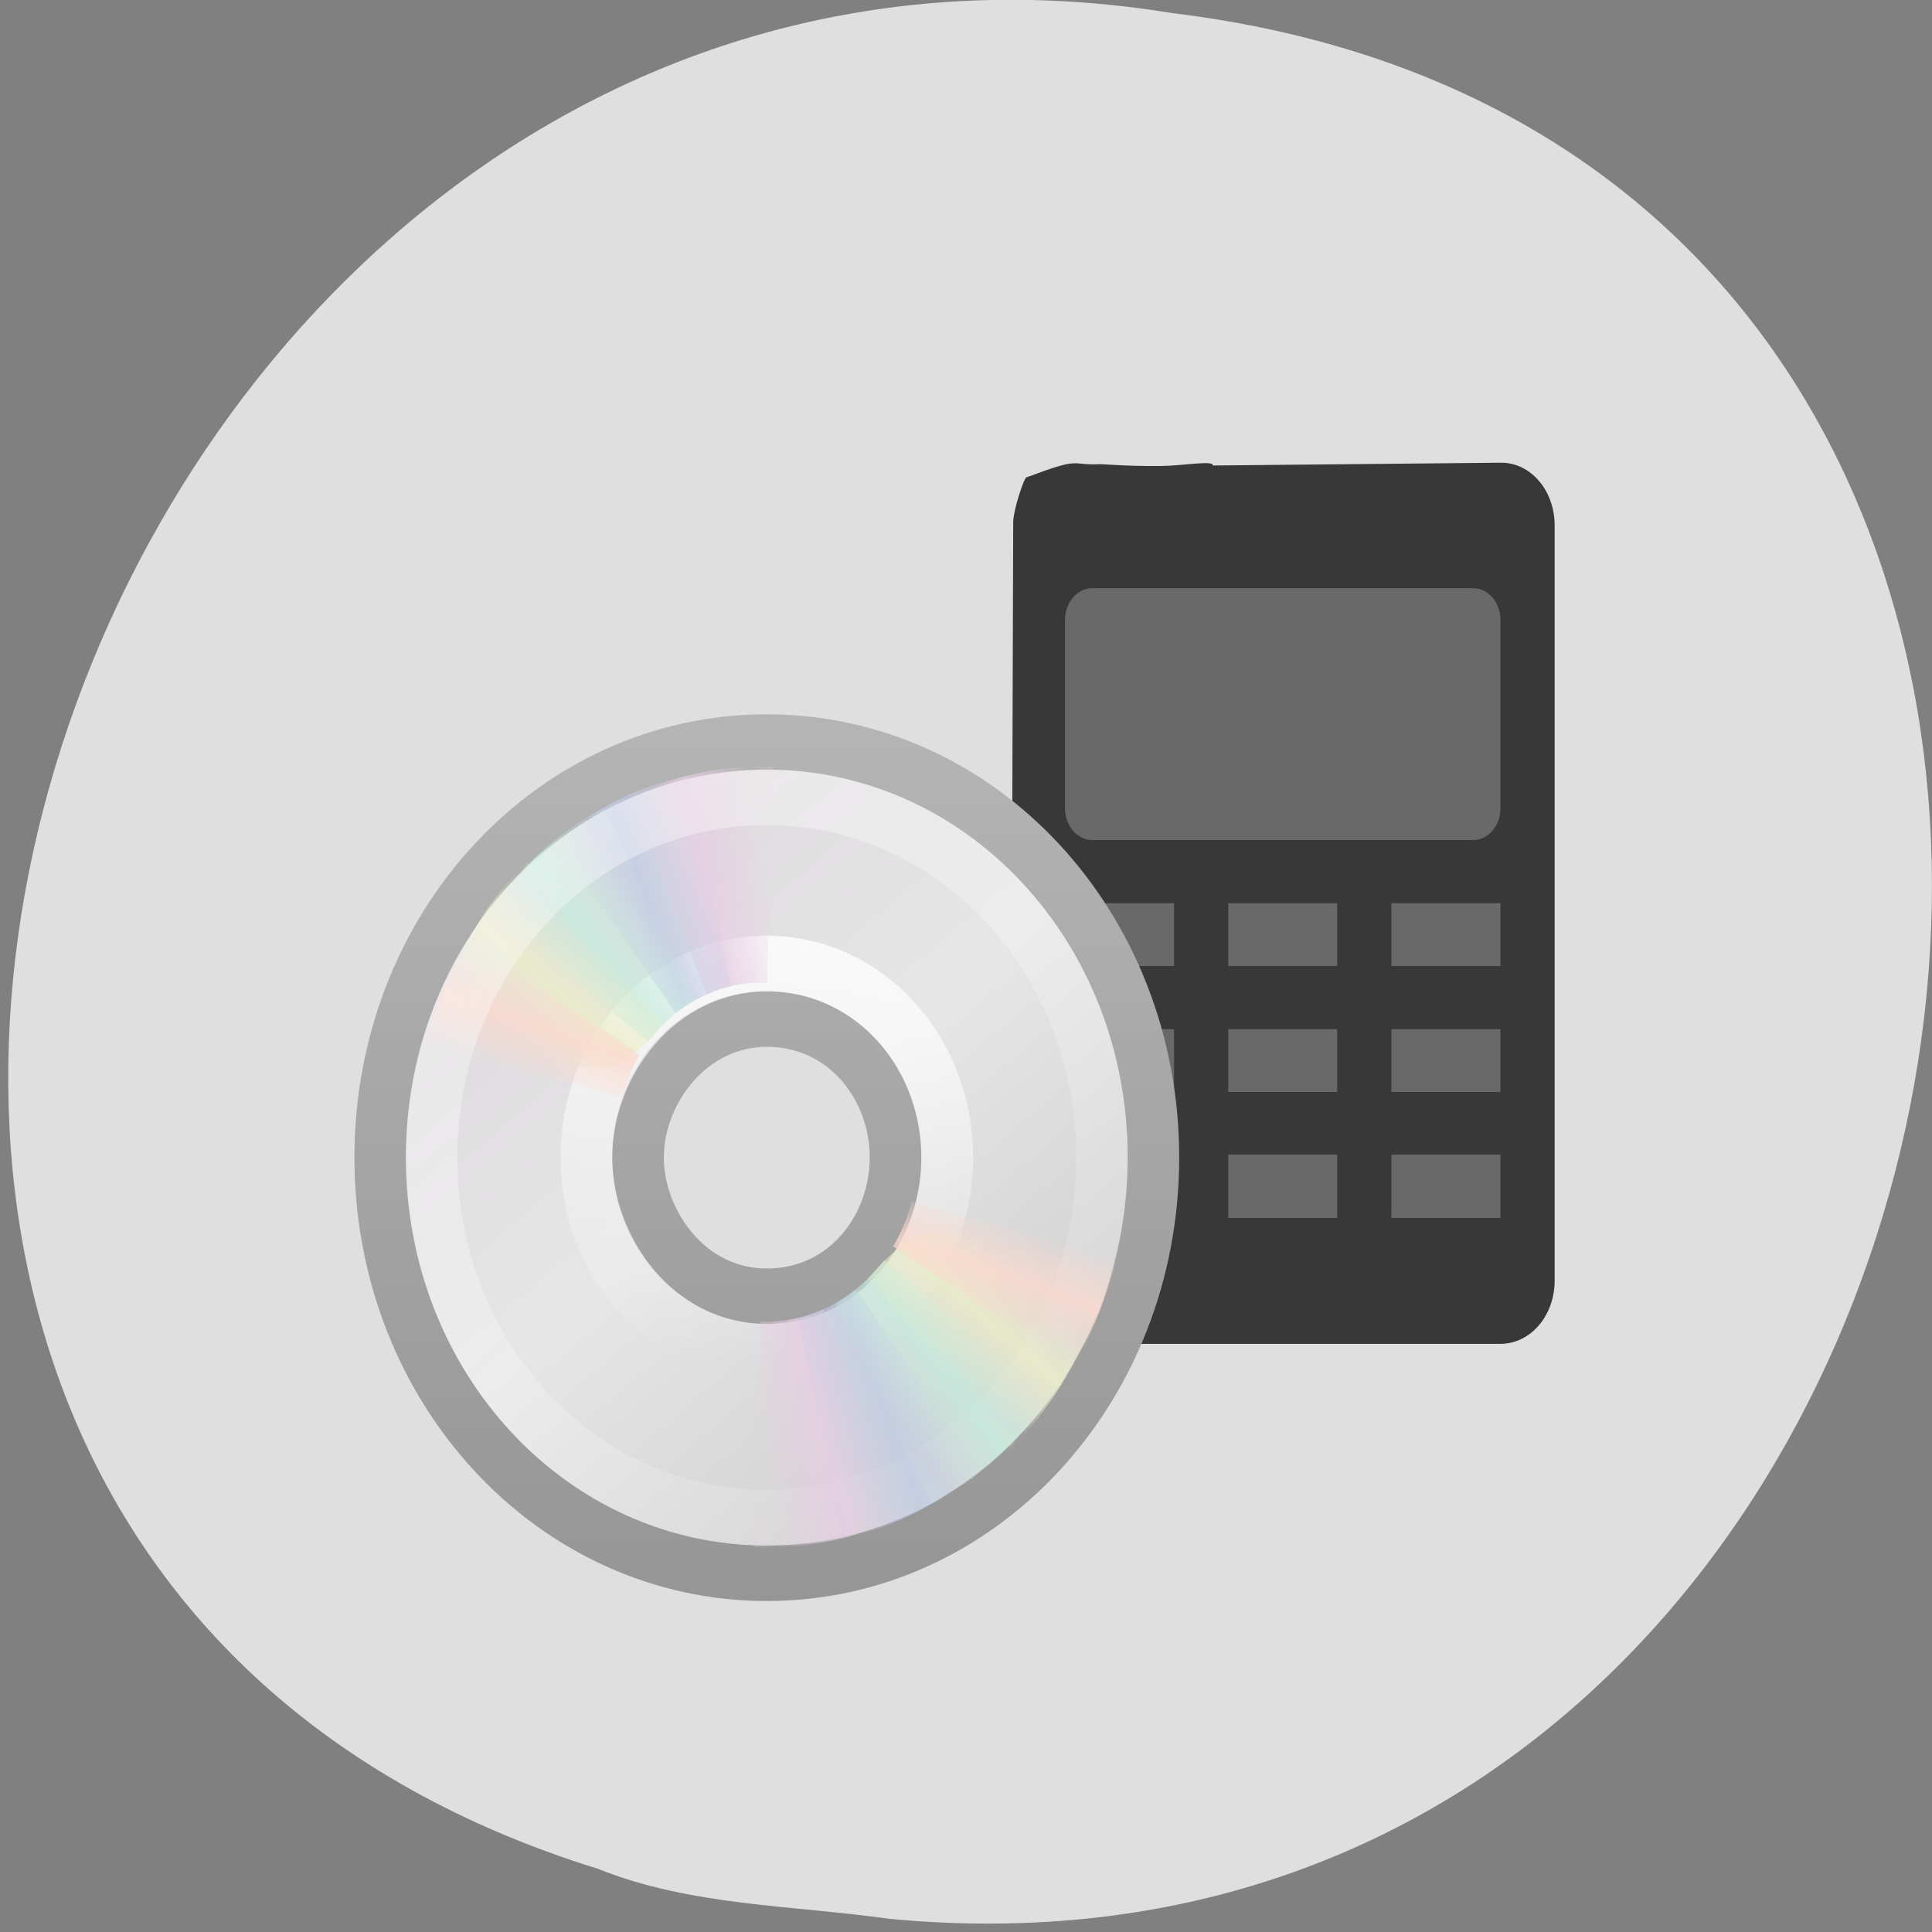 
<svg xmlns="http://www.w3.org/2000/svg" xmlns:xlink="http://www.w3.org/1999/xlink" width="16px" height="16px" viewBox="0 0 16 16" version="1.1">
<rect x="0" y="0" width="16" height="16" fill="#808080" stroke="none"/>
<defs>
<linearGradient id="linear0" gradientUnits="userSpaceOnUse" x1="4.007" y1="2.975" x2="11.813" y2="12.882" gradientTransform="matrix(1,0,0,1,-0,0)">
<stop offset="0" style="stop-color:rgb(87.059%,85.882%,87.059%);stop-opacity:1;"/>
<stop offset="0.5" style="stop-color:rgb(90.196%,90.196%,90.196%);stop-opacity:1;"/>
<stop offset="1" style="stop-color:rgb(82.353%,82.353%,82.353%);stop-opacity:1;"/>
</linearGradient>
<linearGradient id="linear1" gradientUnits="userSpaceOnUse" x1="0" y1="0.317" x2="0" y2="15.695" gradientTransform="matrix(1,0,0,1,-0,0)">
<stop offset="0" style="stop-color:rgb(70.588%,70.588%,70.588%);stop-opacity:1;"/>
<stop offset="1" style="stop-color:rgb(58.824%,58.824%,58.824%);stop-opacity:1;"/>
</linearGradient>
<linearGradient id="linear2" gradientUnits="userSpaceOnUse" x1="7.015" y1="4.294" x2="6.914" y2="11.706" gradientTransform="matrix(1,0,0,1,-0,0)">
<stop offset="0" style="stop-color:rgb(100%,100%,100%);stop-opacity:0.8;"/>
<stop offset="1" style="stop-color:rgb(100%,100%,100%);stop-opacity:0;"/>
</linearGradient>
<linearGradient id="linear3" gradientUnits="userSpaceOnUse" x1="20.58" y1="10.775" x2="24.274" y2="9.862" spreadMethod="reflect" gradientTransform="matrix(0.143,0.004,-0.004,0.154,2.96,5.63)">
<stop offset="0" style="stop-color:rgb(90.196%,80.392%,88.627%);stop-opacity:0.8;"/>
<stop offset="1" style="stop-color:rgb(90.196%,80.392%,88.627%);stop-opacity:0;"/>
</linearGradient>
<linearGradient id="linear4" gradientUnits="userSpaceOnUse" x1="17.495" y1="11.2" x2="21.047" y2="9.796" spreadMethod="reflect" gradientTransform="matrix(0.143,0,0,0.154,2.86,5.734)">
<stop offset="0" style="stop-color:rgb(75.686%,79.608%,89.412%);stop-opacity:0.8;"/>
<stop offset="1" style="stop-color:rgb(75.686%,79.608%,89.412%);stop-opacity:0;"/>
</linearGradient>
<linearGradient id="linear5" gradientUnits="userSpaceOnUse" x1="14.085" y1="13.046" x2="16.994" y2="10.732" spreadMethod="reflect" gradientTransform="matrix(0.143,0,0,0.154,2.86,5.734)">
<stop offset="0" style="stop-color:rgb(76.863%,92.157%,86.667%);stop-opacity:0.8;"/>
<stop offset="1" style="stop-color:rgb(76.863%,92.157%,86.667%);stop-opacity:0;"/>
</linearGradient>
<linearGradient id="linear6" gradientUnits="userSpaceOnUse" x1="12.372" y1="16.188" x2="14.609" y2="13.462" spreadMethod="reflect" gradientTransform="matrix(0.143,0,0,0.154,2.86,5.734)">
<stop offset="0" style="stop-color:rgb(92.157%,93.333%,78.039%);stop-opacity:0.8;"/>
<stop offset="1" style="stop-color:rgb(92.157%,93.333%,78.039%);stop-opacity:0;"/>
</linearGradient>
<linearGradient id="linear7" gradientUnits="userSpaceOnUse" x1="10.609" y1="17.886" x2="9.73" y2="20.613" spreadMethod="reflect" gradientTransform="matrix(0.143,0,0,0.154,2.86,5.734)">
<stop offset="0" style="stop-color:rgb(98.824%,85.098%,80.392%);stop-opacity:0.8;"/>
<stop offset="1" style="stop-color:rgb(98.824%,85.098%,80.392%);stop-opacity:0;"/>
</linearGradient>
<linearGradient id="linear8" gradientUnits="userSpaceOnUse" x1="3.454" y1="0.977" x2="16.028" y2="17.75" gradientTransform="matrix(1,0,0,1,-0,0)">
<stop offset="0" style="stop-color:rgb(100%,100%,100%);stop-opacity:0.4;"/>
<stop offset="1" style="stop-color:rgb(100%,100%,100%);stop-opacity:0;"/>
</linearGradient>
<linearGradient id="linear9" gradientUnits="userSpaceOnUse" x1="20.58" y1="10.775" x2="24.274" y2="9.862" spreadMethod="reflect" gradientTransform="matrix(-0.15,-0.005,0.004,-0.161,9.84,13.566)">
<stop offset="0" style="stop-color:rgb(90.196%,80.392%,88.627%);stop-opacity:0.8;"/>
<stop offset="1" style="stop-color:rgb(90.196%,80.392%,88.627%);stop-opacity:0;"/>
</linearGradient>
<linearGradient id="linear10" gradientUnits="userSpaceOnUse" x1="17.495" y1="11.2" x2="21.047" y2="9.796" spreadMethod="reflect" gradientTransform="matrix(-0.15,0,0,-0.161,9.944,13.458)">
<stop offset="0" style="stop-color:rgb(75.686%,79.608%,89.412%);stop-opacity:0.8;"/>
<stop offset="1" style="stop-color:rgb(75.686%,79.608%,89.412%);stop-opacity:0;"/>
</linearGradient>
<linearGradient id="linear11" gradientUnits="userSpaceOnUse" x1="14.085" y1="13.046" x2="16.994" y2="10.732" spreadMethod="reflect" gradientTransform="matrix(-0.15,0,0,-0.161,9.944,13.458)">
<stop offset="0" style="stop-color:rgb(76.863%,92.157%,86.667%);stop-opacity:0.8;"/>
<stop offset="1" style="stop-color:rgb(76.863%,92.157%,86.667%);stop-opacity:0;"/>
</linearGradient>
<linearGradient id="linear12" gradientUnits="userSpaceOnUse" x1="12.372" y1="16.188" x2="14.609" y2="13.462" spreadMethod="reflect" gradientTransform="matrix(-0.15,0,0,-0.161,9.944,13.458)">
<stop offset="0" style="stop-color:rgb(92.157%,93.333%,78.039%);stop-opacity:0.8;"/>
<stop offset="1" style="stop-color:rgb(92.157%,93.333%,78.039%);stop-opacity:0;"/>
</linearGradient>
<linearGradient id="linear13" gradientUnits="userSpaceOnUse" x1="10.609" y1="17.886" x2="9.73" y2="20.613" spreadMethod="reflect" gradientTransform="matrix(-0.15,0,0,-0.161,9.944,13.458)">
<stop offset="0" style="stop-color:rgb(98.824%,85.098%,80.392%);stop-opacity:0.8;"/>
<stop offset="1" style="stop-color:rgb(98.824%,85.098%,80.392%);stop-opacity:0;"/>
</linearGradient>
</defs>
<g id="surface1">
<path style=" stroke:none;fill-rule:nonzero;fill:rgb(87.451%,87.451%,87.451%);fill-opacity:1;" d="M 7.367 15.891 C 17.031 16.812 19.633 1.312 9.711 0.109 C 0.586 -1.383 -4.113 12.668 4.953 15.477 C 5.719 15.785 6.559 15.777 7.367 15.891 Z M 7.367 15.891 "/>
<path style="fill-rule:evenodd;fill:rgb(41.176%,41.176%,41.176%);fill-opacity:1;stroke-width:1.142;stroke-linecap:butt;stroke-linejoin:miter;stroke:rgb(41.176%,41.176%,41.176%);stroke-opacity:0.012;stroke-miterlimit:4;" d="M 144.438 63.875 L 194.625 63.875 C 199.5 63.875 203.5 67.875 203.5 72.812 L 203.5 162.688 C 203.5 167.625 199.5 171.625 194.625 171.625 L 144.438 171.625 C 139.5 171.625 135.5 167.625 135.5 162.688 L 135.5 72.812 C 135.5 67.875 139.5 63.875 144.438 63.875 Z M 144.438 63.875 " transform="matrix(0.062,0,0,0.062,0,0)"/>
<path style=" stroke:none;fill-rule:nonzero;fill:rgb(21.961%,21.961%,21.961%);fill-opacity:1;" d="M 8.391 4.32 L 8.371 10.605 C 8.371 10.895 8.57 11.129 8.82 11.129 L 12.426 11.129 C 12.676 11.129 12.875 10.895 12.875 10.605 L 12.875 4.352 C 12.875 4.062 12.676 3.828 12.426 3.832 L 10.043 3.855 C 10.059 3.809 9.777 3.859 9.617 3.859 C 9.355 3.863 9.148 3.844 9.109 3.844 C 8.961 3.852 8.945 3.828 8.859 3.84 C 8.758 3.852 8.551 3.938 8.5 3.953 C 8.48 3.961 8.395 4.211 8.391 4.32 Z M 9.047 4.871 L 12.199 4.871 C 12.324 4.871 12.426 4.988 12.426 5.133 L 12.426 6.695 C 12.426 6.84 12.324 6.957 12.199 6.957 L 9.047 6.957 C 8.922 6.957 8.82 6.84 8.82 6.695 L 8.82 5.133 C 8.82 4.988 8.922 4.871 9.047 4.871 Z M 8.82 7.48 L 9.723 7.48 L 9.723 8 L 8.82 8 Z M 10.172 7.48 L 11.074 7.48 L 11.074 8 L 10.172 8 Z M 11.523 7.48 L 12.426 7.48 L 12.426 8 L 11.523 8 Z M 8.82 8.523 L 9.723 8.523 L 9.723 9.043 L 8.82 9.043 Z M 10.172 8.523 L 11.074 8.523 L 11.074 9.043 L 10.172 9.043 Z M 11.523 8.523 L 12.426 8.523 L 12.426 9.043 L 11.523 9.043 Z M 8.82 9.562 L 9.723 9.562 L 9.723 10.086 L 8.82 10.086 Z M 10.172 9.562 L 11.074 9.562 L 11.074 10.086 L 10.172 10.086 Z M 11.523 9.562 L 12.426 9.562 L 12.426 10.086 L 11.523 10.086 Z M 11.523 9.562 "/>
<path style="fill-rule:nonzero;fill:url(#linear0);stroke-width:1;stroke-linecap:butt;stroke-linejoin:miter;stroke:url(#linear1);stroke-miterlimit:4;" d="M 15.499 7.999 C 15.499 3.842 12.161 0.504 8.001 0.504 C 3.84 0.504 0.503 3.842 0.503 7.999 C 0.503 12.155 3.84 15.502 8.001 15.502 C 12.161 15.502 15.499 12.155 15.499 7.999 Z M 10.497 7.999 C 10.497 9.293 9.509 10.503 8.001 10.503 C 6.492 10.503 5.504 9.191 5.504 7.999 C 5.504 6.772 6.538 5.503 8.001 5.503 C 9.5 5.503 10.497 6.704 10.497 7.999 Z M 10.497 7.999 " transform="matrix(0.427,0,0,0.459,2.934,5.914)"/>
<path style="fill:none;stroke-width:1;stroke-linecap:butt;stroke-linejoin:miter;stroke:url(#linear2);stroke-miterlimit:4;" d="M 8.001 4.498 C 6.062 4.498 4.499 6.057 4.499 7.999 C 4.499 9.941 6.062 11.499 8.001 11.499 C 9.939 11.499 11.503 9.941 11.503 7.999 C 11.503 6.057 9.939 4.498 8.001 4.498 Z M 8.001 4.498 " transform="matrix(0.427,0,0,0.459,2.934,5.914)"/>
<path style=" stroke:none;fill-rule:nonzero;fill:url(#linear3);" d="M 5.211 6.582 L 5.852 8.234 C 6 8.168 6.164 8.133 6.336 8.141 L 6.352 8.141 L 6.398 6.352 C 5.977 6.328 5.602 6.43 5.211 6.582 Z M 5.211 6.582 "/>
<path style=" stroke:none;fill-rule:nonzero;fill:url(#linear4);" d="M 4.598 6.949 L 5.594 8.391 C 5.723 8.289 5.875 8.211 6.043 8.172 C 6.047 8.172 6.051 8.172 6.059 8.172 L 5.707 6.414 C 5.293 6.5 4.945 6.699 4.598 6.949 Z M 4.598 6.949 "/>
<path style=" stroke:none;fill-rule:nonzero;fill:url(#linear5);" d="M 4.043 7.527 L 5.367 8.629 C 5.469 8.492 5.594 8.379 5.746 8.293 C 5.754 8.289 5.754 8.289 5.762 8.285 L 4.992 6.695 C 4.613 6.895 4.32 7.188 4.043 7.527 Z M 4.043 7.527 "/>
<path style=" stroke:none;fill-rule:nonzero;fill:url(#linear6);" d="M 3.668 8.207 C 4.699 8.555 4.793 9.293 5.5 8.48 L 4.367 7.141 C 4.047 7.438 3.852 7.805 3.668 8.207 Z M 3.668 8.207 "/>
<path style=" stroke:none;fill-rule:nonzero;fill:url(#linear7);" d="M 3.887 7.766 C 3.719 8.035 3.613 8.324 3.523 8.633 L 5.152 9.094 C 5.184 8.977 5.227 8.859 5.289 8.75 C 5.293 8.746 5.297 8.742 5.297 8.738 Z M 3.887 7.766 "/>
<path style="fill:none;stroke-width:1;stroke-linecap:butt;stroke-linejoin:miter;stroke:url(#linear8);stroke-miterlimit:4;" d="M 8.001 1.5 C 4.398 1.5 1.499 4.396 1.499 7.999 C 1.499 11.601 4.398 14.497 8.001 14.497 C 11.603 14.497 14.502 11.601 14.502 7.999 C 14.502 4.396 11.603 1.5 8.001 1.5 Z M 8.001 1.5 " transform="matrix(0.427,0,0,0.459,2.934,5.914)"/>
<path style=" stroke:none;fill-rule:nonzero;fill:url(#linear9);" d="M 7.488 12.57 L 6.82 10.844 C 6.664 10.914 6.492 10.949 6.312 10.945 L 6.297 10.941 L 6.246 12.812 C 6.688 12.836 7.078 12.73 7.488 12.57 Z M 7.488 12.57 "/>
<path style=" stroke:none;fill-rule:nonzero;fill:url(#linear10);" d="M 8.129 12.188 L 7.09 10.68 C 6.953 10.789 6.793 10.867 6.617 10.91 C 6.613 10.91 6.609 10.91 6.605 10.914 L 6.969 12.746 C 7.402 12.656 7.766 12.445 8.129 12.188 Z M 8.129 12.188 "/>
<path style=" stroke:none;fill-rule:nonzero;fill:url(#linear11);" d="M 8.707 11.582 L 7.324 10.434 C 7.219 10.574 7.086 10.695 6.926 10.785 C 6.922 10.789 6.918 10.789 6.914 10.793 L 7.715 12.453 C 8.113 12.246 8.422 11.938 8.707 11.582 Z M 8.707 11.582 "/>
<path style=" stroke:none;fill-rule:nonzero;fill:url(#linear12);" d="M 9.098 10.871 C 8.023 10.512 7.922 9.742 7.184 10.59 L 8.371 11.988 C 8.703 11.676 8.906 11.293 9.098 10.871 Z M 9.098 10.871 "/>
<path style=" stroke:none;fill-rule:nonzero;fill:url(#linear13);" d="M 8.871 11.336 C 9.047 11.055 9.156 10.75 9.25 10.426 L 7.551 9.949 C 7.52 10.07 7.473 10.191 7.406 10.305 C 7.402 10.309 7.398 10.316 7.395 10.32 Z M 8.871 11.336 "/>
</g>
</svg>
